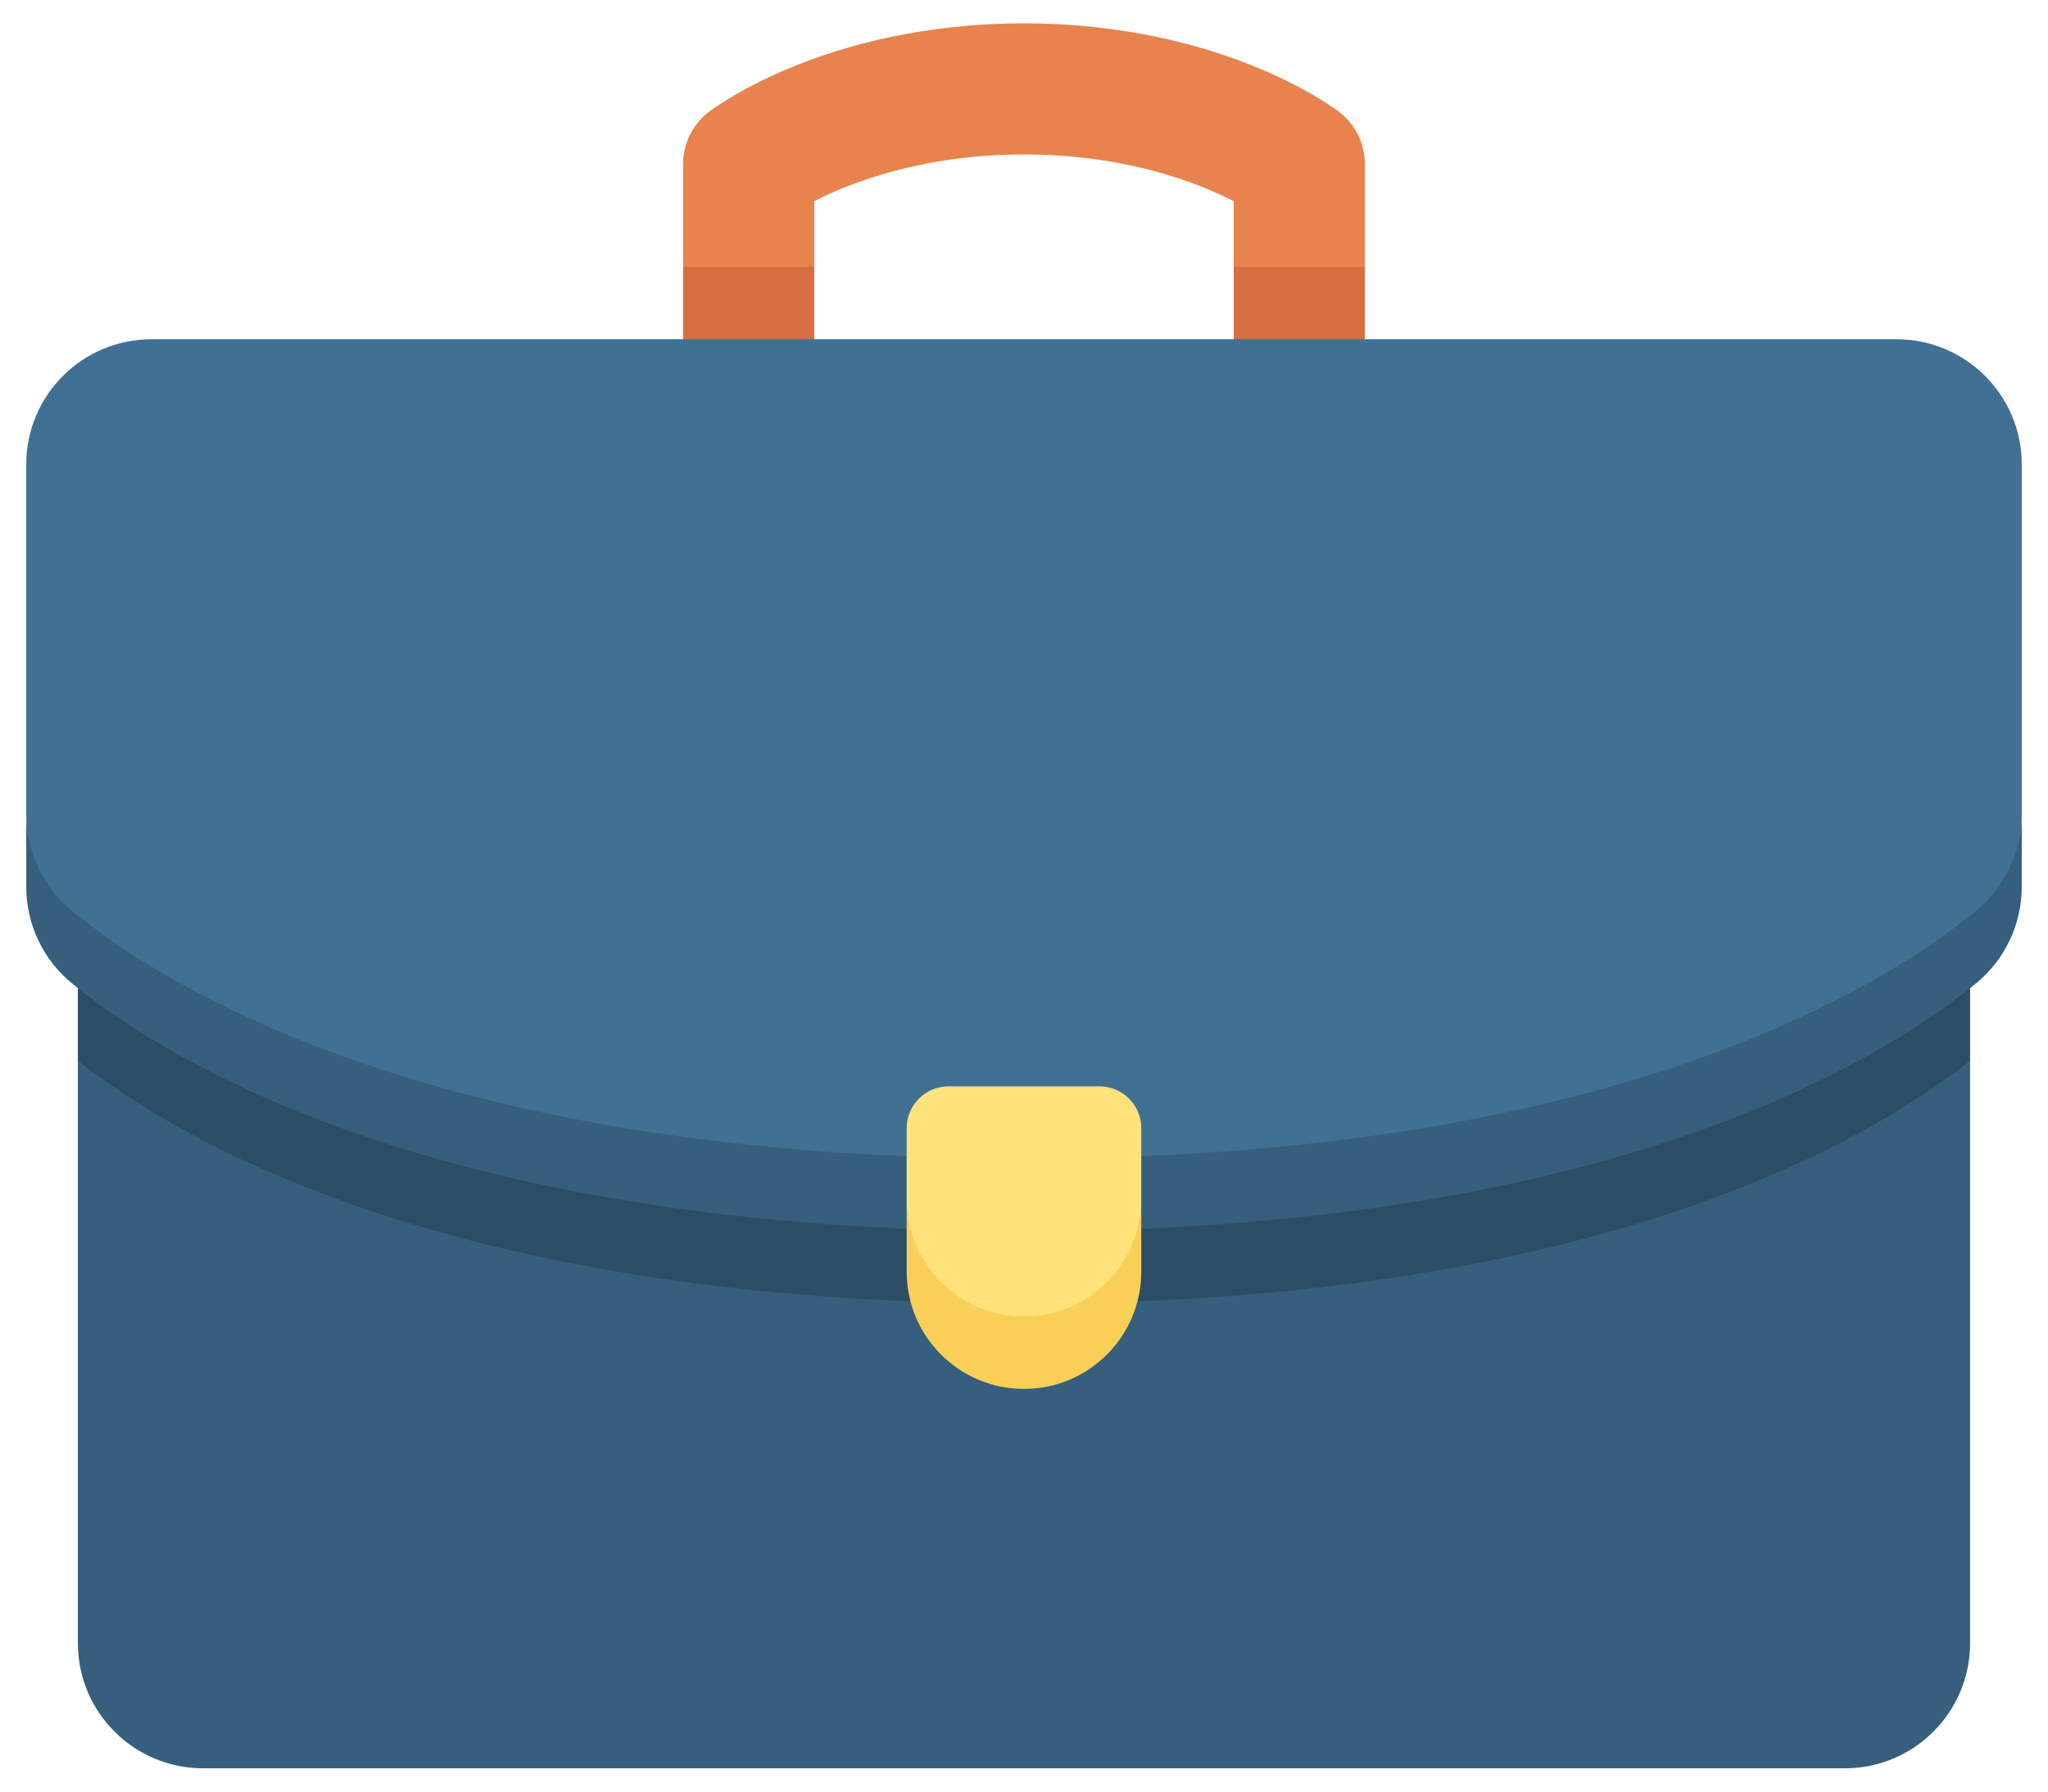 <svg width="48" height="42" viewBox="0 0 48 42" fill="none" xmlns="http://www.w3.org/2000/svg">
<path d="M31.384 2.622C31.308 2.564 30.605 2.041 29.352 1.538C27.739 0.889 25.888 0.547 23.999 0.547C22.11 0.547 20.259 0.889 18.646 1.538C17.394 2.041 16.691 2.564 16.615 2.622C16.234 2.913 16.01 3.365 16.01 3.844V6.256L17.547 7.078L19.084 6.256V4.715C19.928 4.284 21.615 3.621 23.999 3.621C26.384 3.621 28.071 4.284 28.914 4.715V6.256L30.451 7.078L31.989 6.256V3.844C31.989 3.365 31.765 2.913 31.384 2.622Z" fill="#E8834D"/>
<path d="M16.01 6.256V7.953L17.547 8.775L19.084 7.953V6.256H16.01Z" fill="#D66E41"/>
<path d="M31.989 6.256H28.915V7.953L30.452 8.775L31.989 7.953V6.256Z" fill="#D66E41"/>
<path d="M1.825 24.863V38.518C1.825 40.139 3.139 41.454 4.761 41.454H43.239C44.86 41.454 46.174 40.139 46.174 38.518V24.863H1.825Z" fill="#365E7D"/>
<path d="M1.825 23.166V24.863C4.264 26.799 10.709 30.558 24 30.558C37.291 30.558 43.736 26.799 46.174 24.863V23.165H1.825V23.166Z" fill="#2B4D66"/>
<path d="M1.698 22.188C4.035 24.091 10.471 27.985 24 27.985C37.529 27.985 43.965 24.091 46.302 22.188C46.987 21.63 47.385 19.972 47.385 19.089V10.888C47.385 9.267 46.07 7.953 44.449 7.953H3.551C1.929 7.953 0.615 9.267 0.615 10.888V19.089C0.615 19.972 1.013 21.63 1.698 22.188Z" fill="#407093"/>
<path d="M46.302 21.366C43.965 23.269 37.529 27.163 24 27.163C10.471 27.163 4.035 23.269 1.698 21.366C1.013 20.808 0.615 19.972 0.615 19.089V20.786C0.615 21.67 1.013 22.506 1.698 23.063C4.035 24.966 10.471 28.86 24 28.86C37.529 28.86 43.965 24.966 46.302 23.063C46.987 22.506 47.385 21.67 47.385 20.786V19.089C47.385 19.972 46.987 20.808 46.302 21.366Z" fill="#365E7D"/>
<path d="M24 31.685C25.518 31.685 26.749 30.558 26.749 28.114V26.447C26.749 25.906 26.311 25.468 25.771 25.468H22.228C21.688 25.468 21.25 25.906 21.25 26.447V28.114C21.25 30.558 22.481 31.685 24 31.685Z" fill="#FFE27A"/>
<path d="M24 30.863C22.481 30.863 21.25 29.632 21.25 28.114V29.811C21.25 31.329 22.481 32.56 24 32.56C25.518 32.56 26.749 31.329 26.749 29.811V28.114C26.749 29.632 25.518 30.863 24 30.863Z" fill="#F9CF58"/>
</svg>
